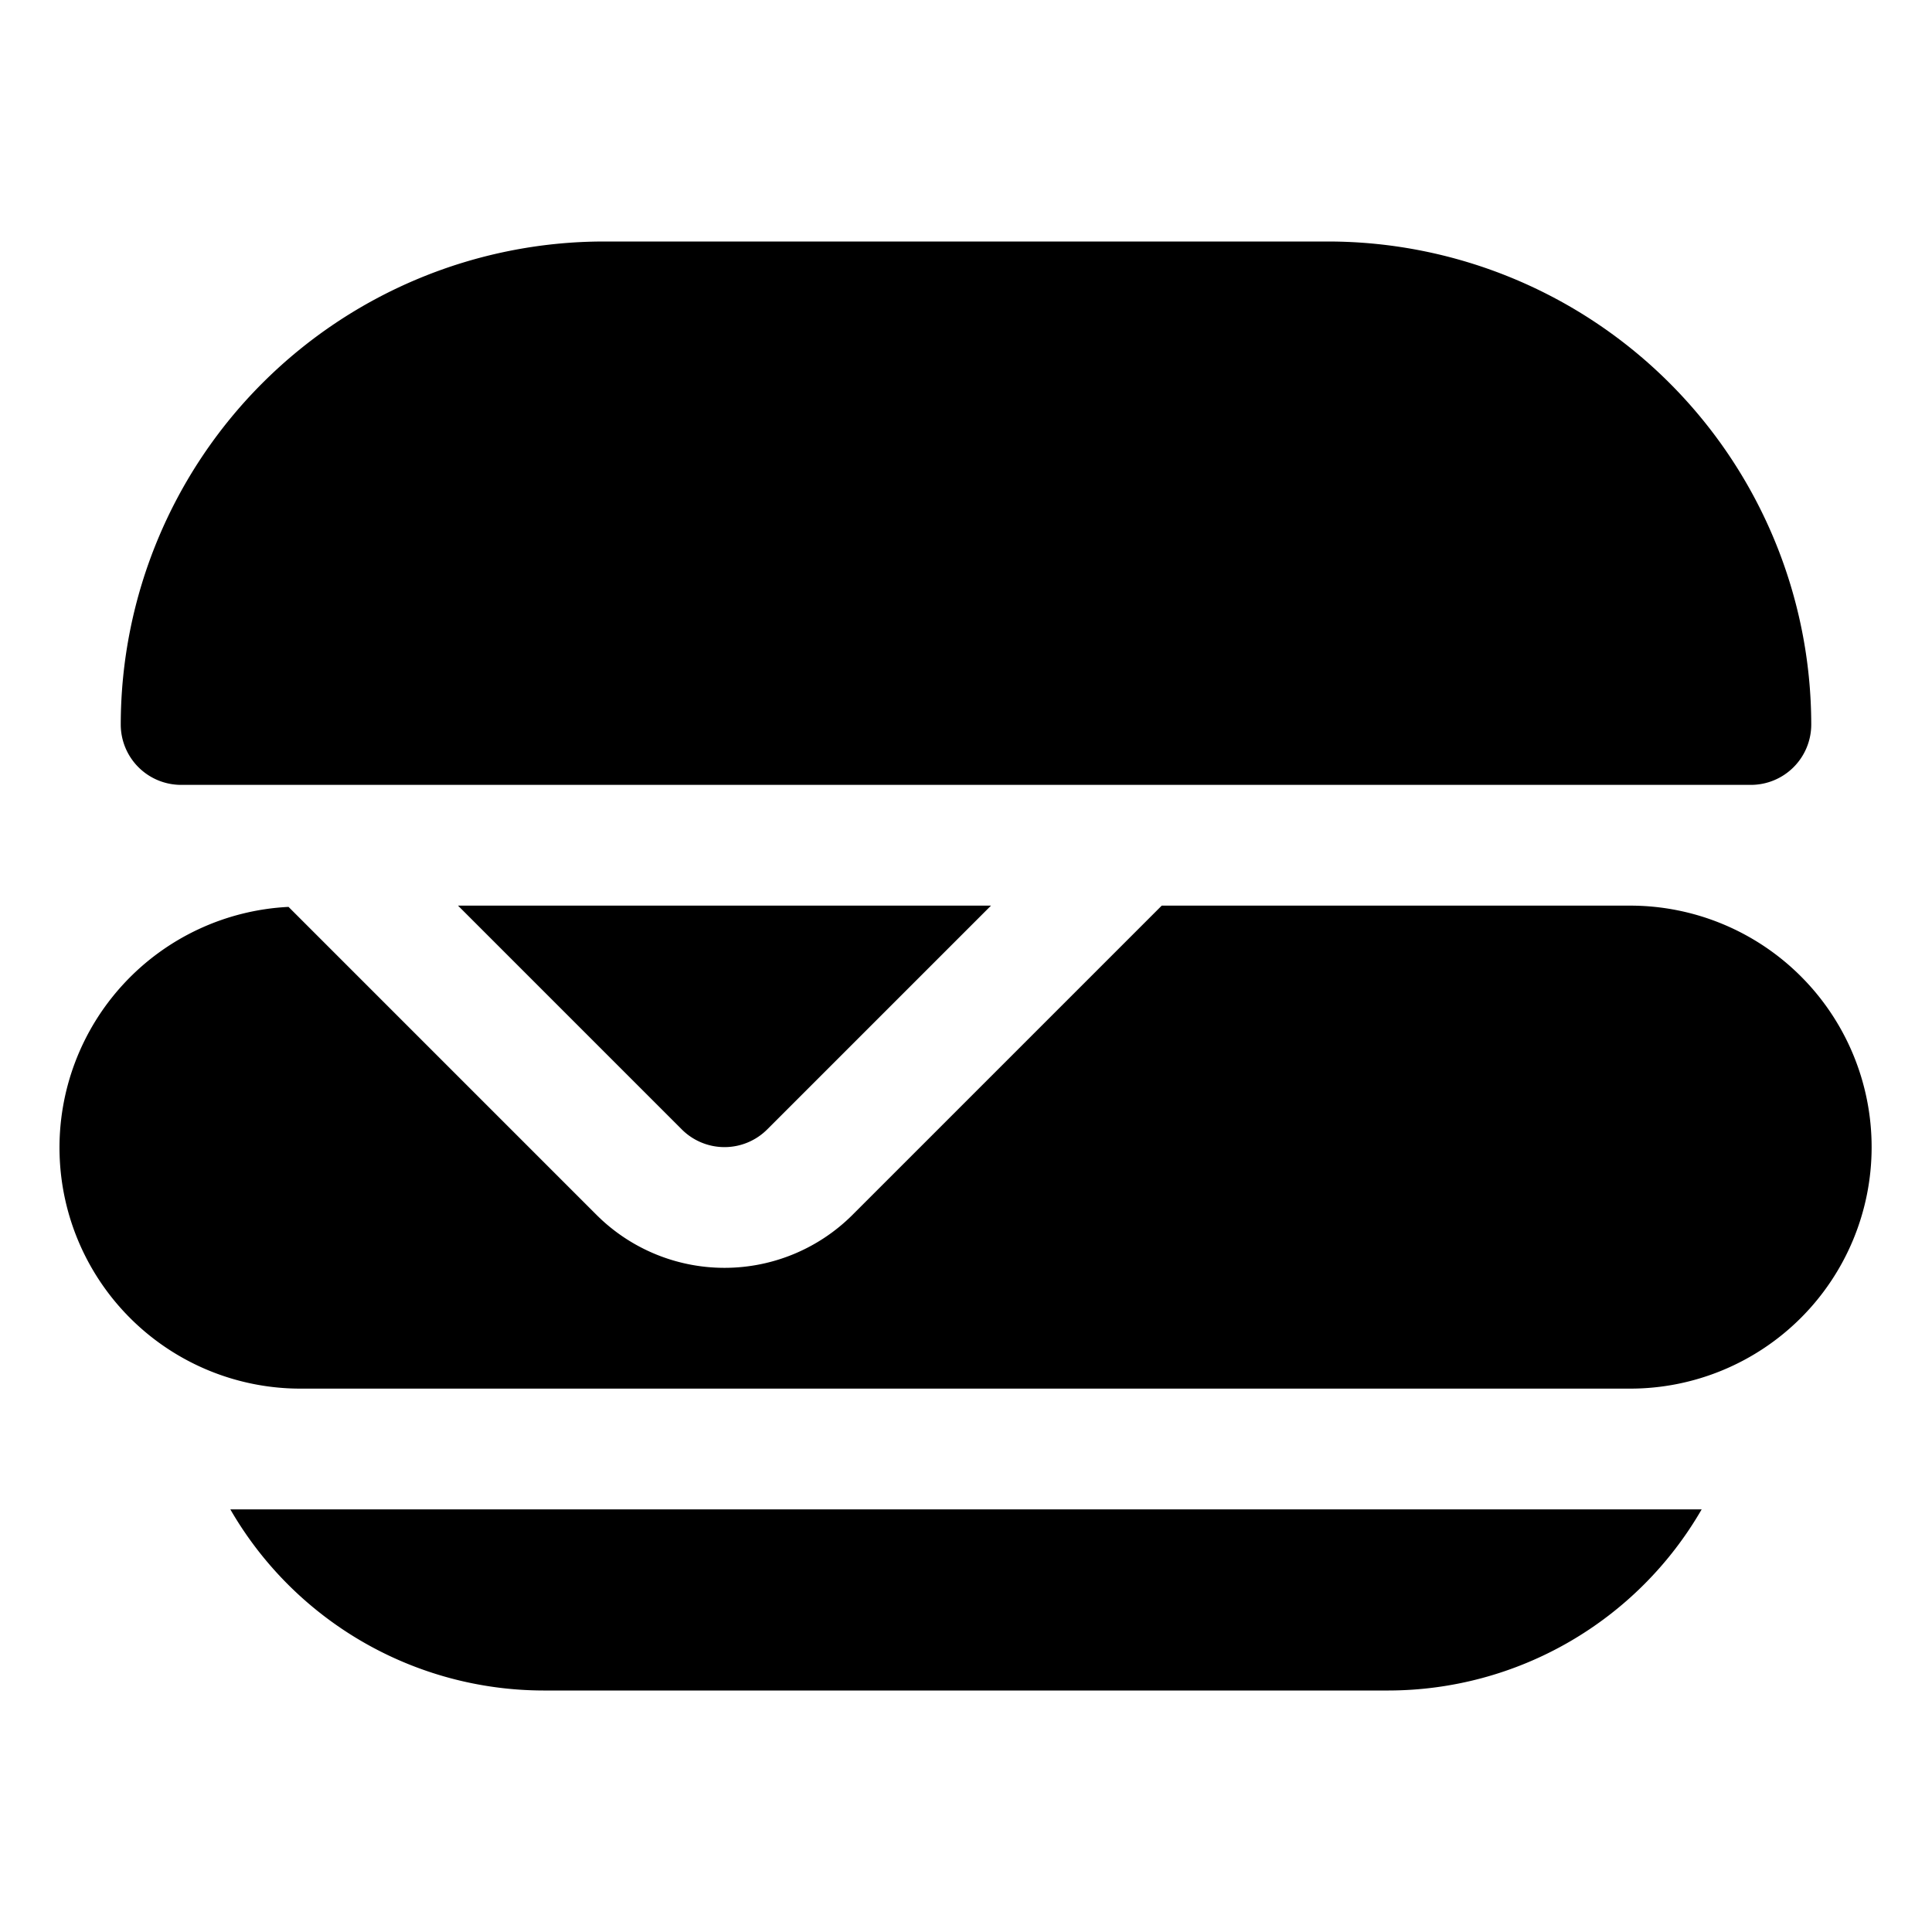 <svg xmlns="http://www.w3.org/2000/svg" viewBox="0 0 32 32"><title>burger food menu drink fruit beverage</title><g id="burger_food_menu_drink_fruit_beverage" data-name="burger food menu drink fruit beverage"><path d="M3,13H29a1,1,0,0,0,1-1,8.009,8.009,0,0,0-8-8H10a8.009,8.009,0,0,0-8,8A1,1,0,0,0,3,13Z"/><path d="M27,15H19.242l-5.121,5.121a3,3,0,0,1-4.242,0l-5.1-5.1A3.992,3.992,0,0,0,5,23H27a4,4,0,0,0,0-8Z"/><path d="M12.707,18.707,16.414,15H7.586l3.707,3.707A1,1,0,0,0,12.707,18.707Z"/><path d="M9,28H23a6,6,0,0,0,5.185-3H3.815A6,6,0,0,0,9,28Z"/></g></svg>